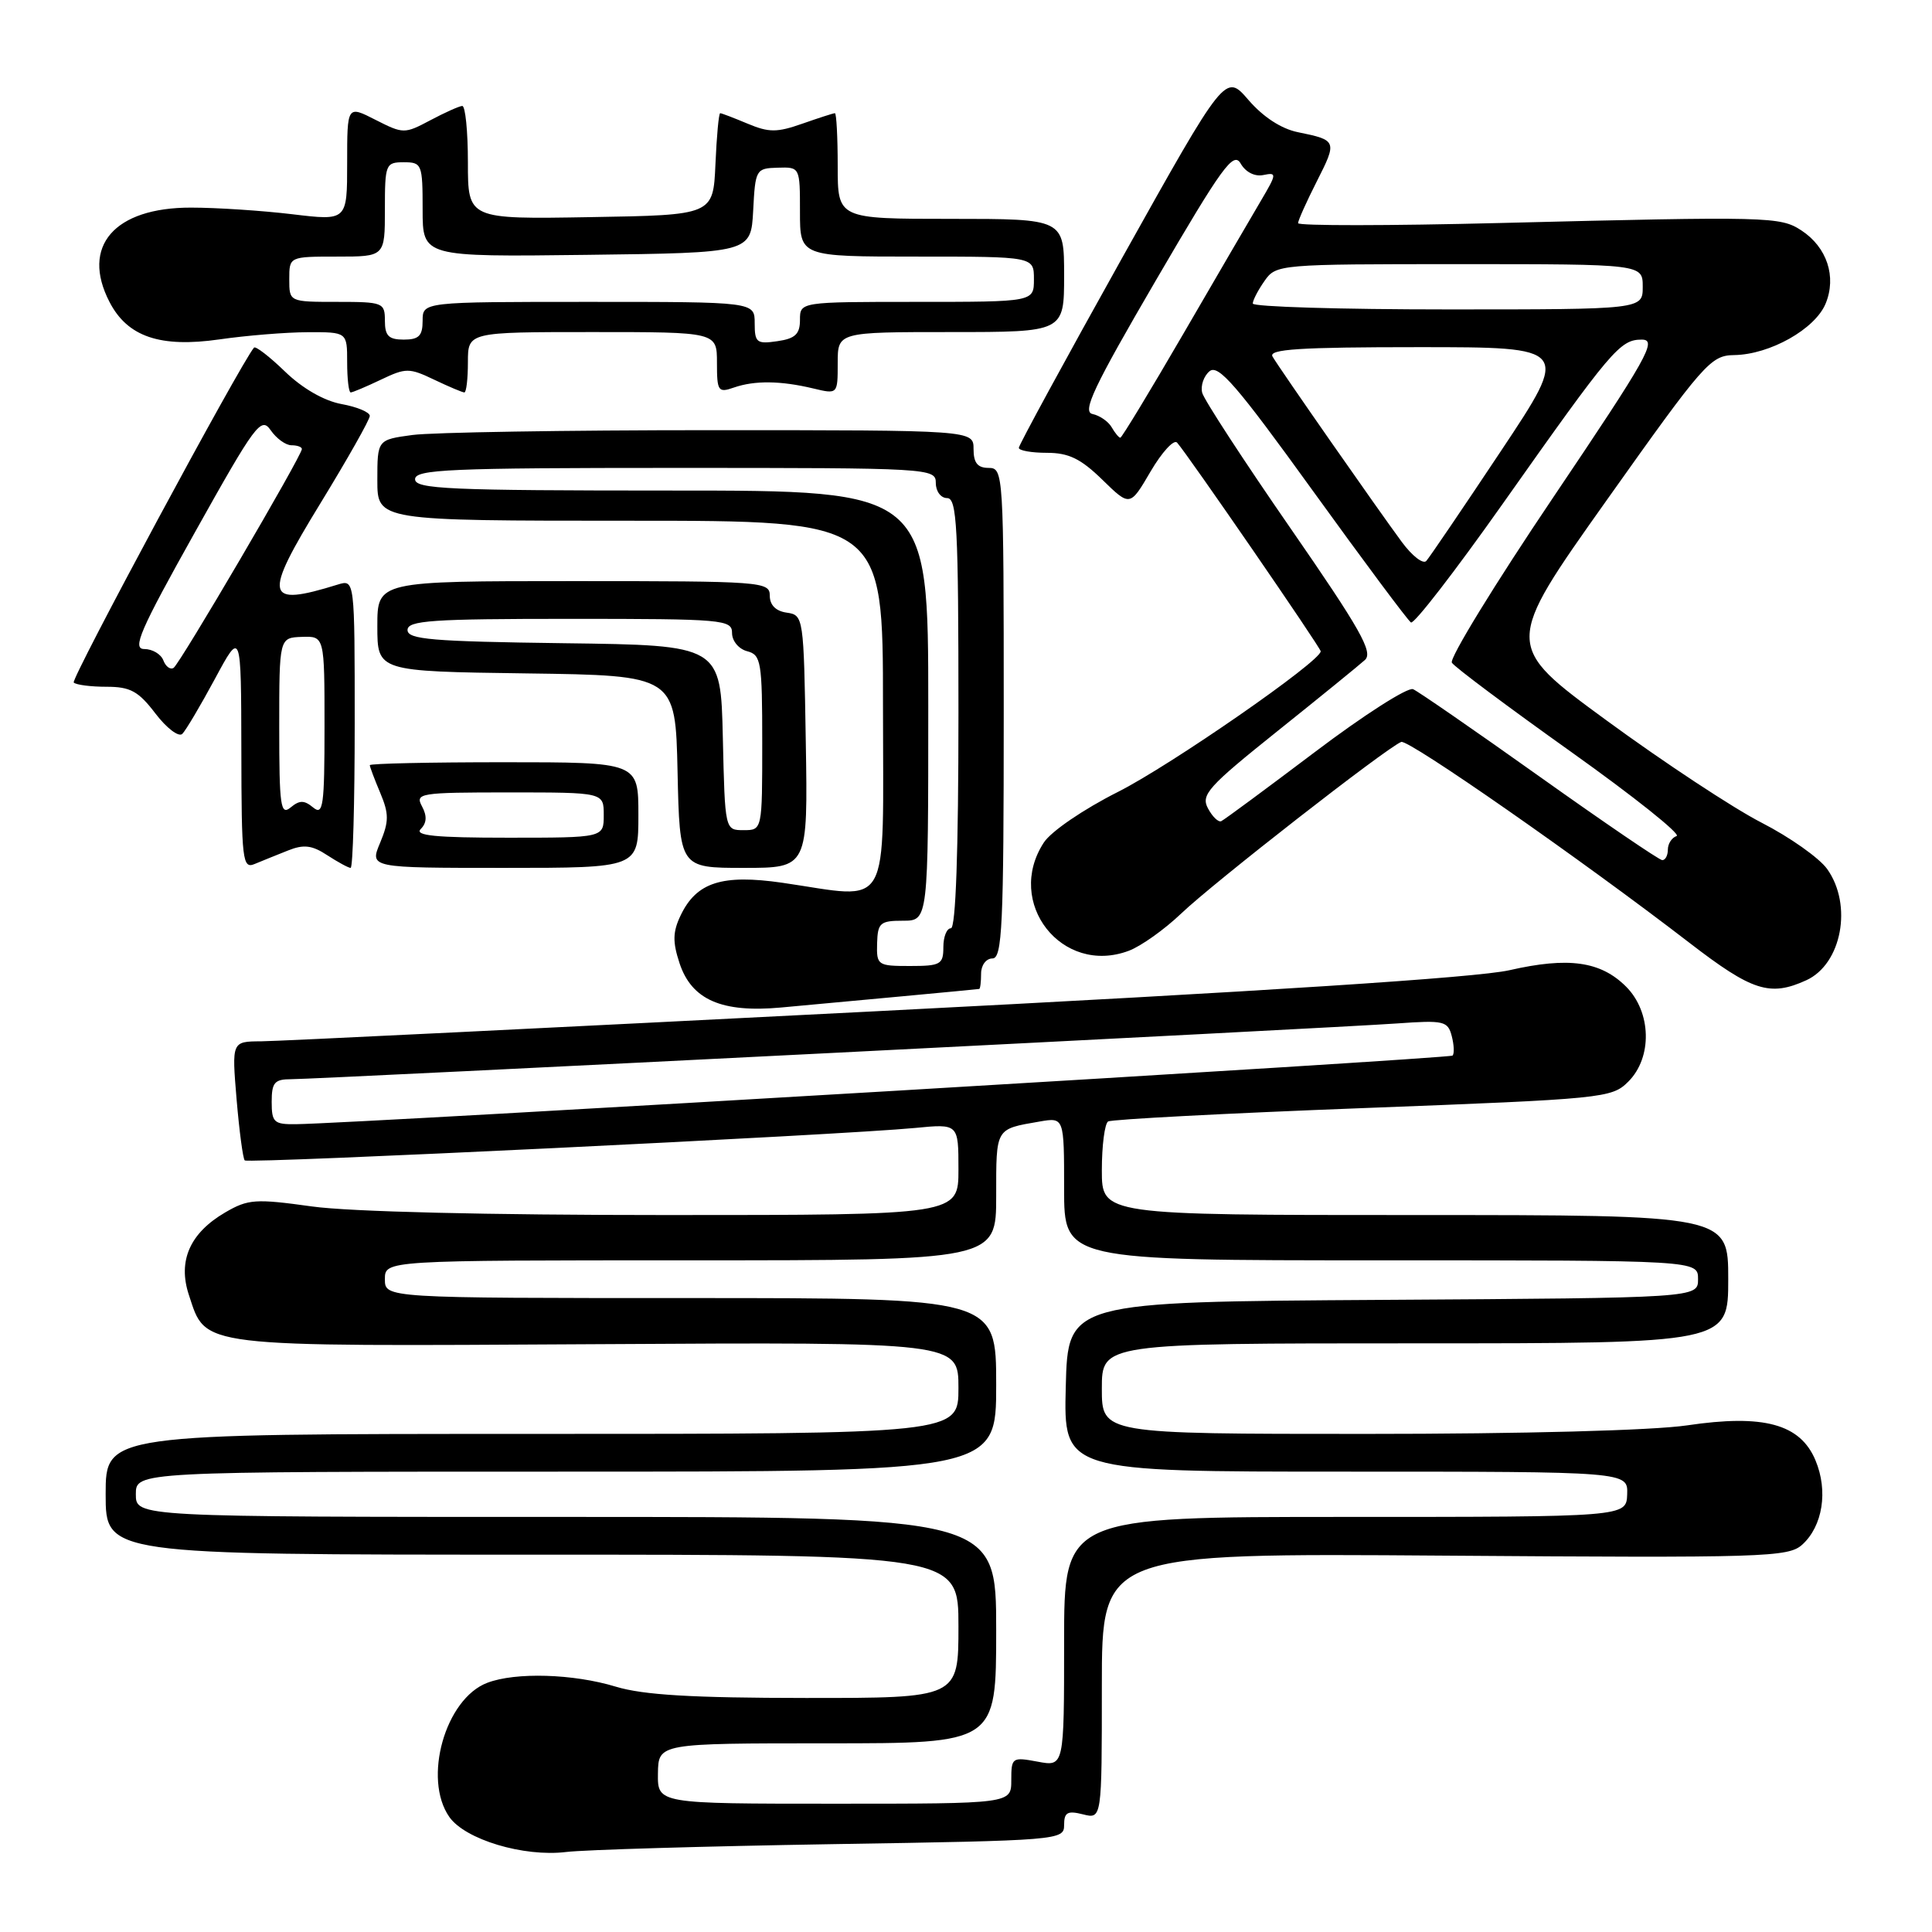 <?xml version="1.0" encoding="UTF-8" standalone="no"?>
<!DOCTYPE svg PUBLIC "-//W3C//DTD SVG 1.1//EN" "http://www.w3.org/Graphics/SVG/1.1/DTD/svg11.dtd" >
<svg xmlns="http://www.w3.org/2000/svg" xmlns:xlink="http://www.w3.org/1999/xlink" version="1.1" viewBox="0 0 256 256">
 <g >
 <path fill="currentColor"
d=" M 110.25 244.36 C 140.39 243.88 141.00 243.83 141.00 241.83 C 141.00 240.15 141.44 239.89 143.50 240.41 C 146.00 241.04 146.00 241.04 146.00 223.42 C 146.00 205.80 146.00 205.80 191.42 206.13 C 233.84 206.44 236.96 206.34 238.80 204.68 C 241.52 202.22 242.26 197.55 240.56 193.50 C 238.55 188.68 233.69 187.36 223.54 188.87 C 218.98 189.54 201.87 190.00 180.96 190.00 C 146.00 190.00 146.00 190.00 146.00 184.00 C 146.00 178.00 146.00 178.00 187.50 178.00 C 229.00 178.00 229.00 178.00 229.00 169.50 C 229.00 161.00 229.00 161.00 187.50 161.00 C 146.00 161.00 146.00 161.00 146.00 155.06 C 146.00 151.79 146.38 148.89 146.83 148.60 C 147.29 148.32 162.48 147.52 180.58 146.83 C 212.53 145.61 213.57 145.51 215.75 143.33 C 218.97 140.13 218.83 134.11 215.47 130.74 C 212.10 127.37 207.84 126.77 200.00 128.56 C 195.68 129.54 167.54 131.37 116.00 134.00 C 73.38 136.17 36.75 137.97 34.60 137.98 C 30.71 138.00 30.71 138.00 31.35 145.67 C 31.71 149.89 32.19 153.53 32.43 153.76 C 32.87 154.21 111.50 150.40 121.25 149.46 C 127.00 148.90 127.00 148.90 127.00 154.95 C 127.00 161.00 127.00 161.00 88.25 161.00 C 64.65 161.00 46.31 160.56 41.33 159.86 C 33.85 158.82 32.88 158.88 29.83 160.66 C 25.17 163.38 23.54 167.07 25.02 171.56 C 27.35 178.61 25.70 178.41 79.11 178.11 C 127.00 177.83 127.00 177.83 127.00 183.92 C 127.00 190.00 127.00 190.00 70.50 190.00 C 14.00 190.00 14.00 190.00 14.00 198.00 C 14.00 206.00 14.00 206.00 70.50 206.00 C 127.00 206.00 127.00 206.00 127.00 215.50 C 127.00 225.00 127.00 225.00 106.75 224.99 C 91.71 224.98 85.24 224.60 81.59 223.49 C 75.97 221.78 68.31 221.55 64.57 222.98 C 59.00 225.09 56.00 235.70 59.54 240.76 C 61.64 243.75 69.38 246.08 75.00 245.40 C 77.47 245.10 93.34 244.64 110.25 244.36 Z  M 119.50 132.02 C 125.00 131.51 129.61 131.07 129.75 131.04 C 129.89 131.02 130.00 130.10 130.00 129.00 C 130.00 127.89 130.67 127.00 131.50 127.00 C 132.80 127.00 133.00 122.72 133.00 94.50 C 133.00 62.67 132.96 62.00 131.00 62.00 C 129.53 62.00 129.00 61.33 129.00 59.50 C 129.00 57.00 129.00 57.00 94.14 57.00 C 74.97 57.00 57.19 57.29 54.64 57.64 C 50.00 58.27 50.00 58.27 50.00 63.64 C 50.00 69.00 50.00 69.00 83.50 69.00 C 117.00 69.00 117.00 69.00 117.00 93.50 C 117.00 121.36 118.29 119.09 103.66 116.97 C 95.68 115.82 92.29 116.90 90.19 121.29 C 89.14 123.48 89.11 124.80 90.04 127.62 C 91.64 132.48 95.63 134.22 103.50 133.50 C 106.80 133.19 114.00 132.53 119.50 132.02 Z  M 239.34 129.89 C 244.04 127.75 245.51 119.92 242.11 115.15 C 241.07 113.69 237.15 110.92 233.40 109.00 C 229.66 107.08 220.44 101.00 212.93 95.50 C 199.26 85.50 199.26 85.50 212.88 66.30 C 225.79 48.10 226.67 47.09 229.79 47.05 C 234.52 46.98 240.50 43.61 241.90 40.24 C 243.38 36.67 242.09 32.76 238.69 30.53 C 235.89 28.70 234.44 28.66 198.75 29.55 C 184.04 29.92 172.00 29.93 172.00 29.57 C 172.00 29.22 173.12 26.72 174.49 24.02 C 177.20 18.68 177.15 18.57 172.00 17.52 C 169.79 17.08 167.37 15.50 165.43 13.25 C 162.37 9.70 162.37 9.70 148.68 34.19 C 141.16 47.66 135.00 58.98 135.00 59.34 C 135.00 59.70 136.67 60.00 138.71 60.00 C 141.61 60.00 143.21 60.78 146.07 63.57 C 149.73 67.14 149.73 67.14 152.46 62.47 C 153.97 59.90 155.55 58.18 155.97 58.65 C 157.33 60.16 175.00 85.83 175.00 86.30 C 175.00 87.63 155.11 101.42 148.14 104.93 C 143.59 107.22 139.29 110.15 138.32 111.63 C 133.10 119.60 140.71 129.32 149.58 125.98 C 151.18 125.38 154.30 123.16 156.50 121.06 C 160.78 116.97 183.72 99.08 185.67 98.31 C 186.63 97.93 209.61 113.95 223.85 124.92 C 232.17 131.33 234.52 132.09 239.34 129.89 Z  M 38.15 112.70 C 40.24 111.86 41.34 111.99 43.36 113.32 C 44.78 114.24 46.17 115.00 46.46 115.00 C 46.76 115.00 47.00 106.40 47.00 95.88 C 47.00 76.77 47.00 76.77 44.75 77.46 C 35.07 80.46 34.80 79.19 42.47 66.67 C 46.06 60.80 49.00 55.60 49.00 55.11 C 49.00 54.62 47.31 53.91 45.25 53.54 C 42.93 53.11 40.08 51.47 37.77 49.24 C 35.72 47.25 33.87 45.83 33.66 46.06 C 31.92 48.07 9.35 90.01 9.77 90.44 C 10.08 90.75 12.04 91.00 14.12 91.00 C 17.27 91.00 18.35 91.59 20.60 94.55 C 22.09 96.50 23.69 97.71 24.16 97.24 C 24.63 96.77 26.57 93.49 28.48 89.95 C 31.95 83.50 31.95 83.50 31.98 99.36 C 32.00 114.07 32.13 115.16 33.75 114.48 C 34.71 114.08 36.69 113.28 38.15 112.70 Z  M 84.59 108.00 C 84.59 101.00 84.59 101.00 66.79 101.00 C 57.01 101.00 49.00 101.17 49.00 101.39 C 49.00 101.60 49.62 103.25 50.38 105.05 C 51.55 107.84 51.55 108.83 50.37 111.67 C 48.97 115.00 48.97 115.00 66.78 115.00 C 84.59 115.00 84.59 115.00 84.59 108.00 Z  M 106.77 98.25 C 106.50 81.74 106.47 81.50 104.25 81.18 C 102.80 80.98 102.00 80.17 102.00 78.93 C 102.00 77.07 101.02 77.00 76.00 77.00 C 50.00 77.00 50.00 77.00 50.00 82.98 C 50.00 88.96 50.00 88.96 69.75 89.23 C 89.50 89.50 89.50 89.50 89.78 102.25 C 90.06 115.00 90.06 115.00 98.55 115.00 C 107.05 115.00 107.05 115.00 106.77 98.25 Z  M 50.47 50.31 C 53.78 48.73 54.22 48.73 57.53 50.31 C 59.48 51.24 61.28 52.00 61.53 52.00 C 61.79 52.00 62.00 50.20 62.00 48.00 C 62.00 44.00 62.00 44.00 78.50 44.00 C 95.00 44.00 95.00 44.00 95.00 48.07 C 95.00 51.85 95.16 52.08 97.25 51.35 C 99.99 50.40 103.44 50.44 107.75 51.47 C 111.00 52.25 111.00 52.25 111.00 48.12 C 111.00 44.00 111.00 44.00 126.00 44.00 C 141.00 44.00 141.00 44.00 141.00 36.50 C 141.00 29.00 141.00 29.00 126.00 29.00 C 111.00 29.00 111.00 29.00 111.00 22.00 C 111.00 18.15 110.83 15.00 110.63 15.00 C 110.42 15.00 108.48 15.63 106.31 16.39 C 102.95 17.57 101.89 17.57 99.07 16.39 C 97.26 15.63 95.62 15.00 95.43 15.00 C 95.24 15.00 94.96 18.04 94.80 21.75 C 94.50 28.50 94.50 28.50 78.25 28.77 C 62.00 29.05 62.00 29.05 62.00 21.52 C 62.00 17.39 61.66 14.02 61.25 14.04 C 60.84 14.06 58.93 14.92 57.01 15.94 C 53.60 17.75 53.44 17.75 49.76 15.88 C 46.00 13.96 46.00 13.96 46.00 21.61 C 46.00 29.26 46.00 29.26 38.75 28.39 C 34.76 27.91 28.72 27.51 25.32 27.51 C 15.14 27.49 10.69 32.64 14.51 40.01 C 16.89 44.63 21.23 46.10 29.09 44.97 C 32.62 44.46 37.86 44.03 40.75 44.02 C 46.00 44.00 46.00 44.00 46.00 48.00 C 46.00 50.20 46.21 52.00 46.47 52.00 C 46.72 52.00 48.52 51.24 50.47 50.31 Z  M 87.18 235.00 C 87.24 231.00 87.24 231.00 109.62 231.00 C 132.00 231.00 132.00 231.00 132.00 216.00 C 132.00 201.00 132.00 201.00 75.00 201.00 C 18.00 201.00 18.00 201.00 18.00 198.00 C 18.00 195.00 18.00 195.00 75.00 195.00 C 132.00 195.00 132.00 195.00 132.00 183.50 C 132.00 172.00 132.00 172.00 91.50 172.00 C 51.00 172.00 51.00 172.00 51.00 169.50 C 51.00 167.00 51.00 167.00 91.50 167.00 C 132.00 167.00 132.00 167.00 132.00 158.47 C 132.00 149.39 131.86 149.63 137.75 148.61 C 141.00 148.05 141.00 148.05 141.00 157.53 C 141.00 167.00 141.00 167.00 183.00 167.00 C 225.00 167.00 225.00 167.00 225.00 169.49 C 225.00 171.98 225.00 171.98 183.25 172.24 C 141.50 172.50 141.50 172.50 141.22 183.75 C 140.93 195.00 140.93 195.00 178.32 195.00 C 215.71 195.00 215.71 195.00 215.61 198.00 C 215.50 201.00 215.50 201.00 178.25 201.00 C 141.00 201.00 141.00 201.00 141.00 217.55 C 141.00 234.09 141.00 234.09 137.50 233.43 C 134.11 232.80 134.00 232.87 134.00 235.89 C 134.00 239.00 134.00 239.00 110.56 239.00 C 87.13 239.00 87.13 239.00 87.18 235.00 Z  M 36.00 146.00 C 36.00 143.44 36.38 143.00 38.58 143.00 C 42.11 143.00 176.84 136.21 185.15 135.61 C 191.31 135.17 191.84 135.29 192.36 137.27 C 192.67 138.45 192.72 139.62 192.47 139.87 C 192.06 140.27 47.22 148.87 39.25 148.96 C 36.30 149.00 36.00 148.73 36.00 146.00 Z  M 116.22 125.00 C 116.30 122.28 116.62 122.00 119.65 122.00 C 123.00 122.00 123.00 122.00 123.00 93.50 C 123.00 65.00 123.00 65.00 89.00 65.00 C 59.44 65.00 55.00 64.80 55.00 63.50 C 55.00 62.20 59.50 62.00 89.50 62.00 C 123.33 62.00 124.00 62.04 124.00 64.00 C 124.00 65.11 124.67 66.00 125.50 66.00 C 126.80 66.00 127.00 69.83 127.00 94.50 C 127.00 112.83 126.64 123.00 126.00 123.00 C 125.45 123.00 125.00 124.12 125.00 125.50 C 125.00 127.79 124.63 128.00 120.57 128.00 C 116.29 128.00 116.14 127.90 116.22 125.00 Z  M 204.00 102.90 C 195.47 96.83 187.93 91.62 187.24 91.32 C 186.54 91.02 180.69 94.76 174.24 99.64 C 167.79 104.51 162.20 108.64 161.82 108.81 C 161.44 108.98 160.65 108.22 160.06 107.11 C 159.10 105.32 160.08 104.23 169.24 96.90 C 174.88 92.39 180.11 88.13 180.86 87.45 C 181.98 86.43 180.27 83.40 170.98 69.97 C 164.80 61.04 159.54 52.97 159.30 52.05 C 159.06 51.12 159.50 49.83 160.27 49.19 C 161.43 48.23 163.88 51.06 173.95 65.02 C 180.70 74.37 186.55 82.22 186.96 82.48 C 187.37 82.73 192.83 75.66 199.10 66.78 C 213.55 46.31 214.65 45.00 217.54 45.00 C 219.64 45.00 218.37 47.26 205.82 65.89 C 198.08 77.37 192.03 87.24 192.38 87.81 C 192.73 88.38 199.84 93.69 208.17 99.62 C 216.50 105.55 222.79 110.57 222.16 110.78 C 221.52 110.99 221.00 111.80 221.00 112.58 C 221.00 113.36 220.66 113.99 220.25 113.97 C 219.84 113.95 212.53 108.97 204.00 102.90 Z  M 185.76 71.83 C 182.59 67.54 169.57 48.88 168.62 47.25 C 168.04 46.27 172.17 46.00 187.96 46.00 C 208.04 46.00 208.04 46.00 198.89 59.75 C 193.86 67.31 189.40 73.88 188.99 74.33 C 188.57 74.79 187.12 73.67 185.76 71.83 Z  M 147.30 56.61 C 146.86 55.85 145.72 55.06 144.77 54.86 C 143.36 54.57 144.90 51.31 153.17 37.13 C 161.99 22.01 163.45 20.01 164.40 21.68 C 165.06 22.82 166.27 23.43 167.41 23.19 C 169.21 22.82 169.19 23.02 167.07 26.61 C 165.83 28.71 161.21 36.63 156.81 44.21 C 152.40 51.80 148.64 58.00 148.45 58.00 C 148.26 58.00 147.74 57.38 147.30 56.61 Z  M 166.00 40.22 C 166.00 39.79 166.70 38.44 167.56 37.22 C 169.09 35.03 169.44 35.00 193.39 35.00 C 217.67 35.00 217.67 35.00 217.67 38.00 C 217.67 41.00 217.67 41.00 191.83 41.00 C 177.62 41.00 166.00 40.65 166.00 40.22 Z  M 37.00 96.37 C 37.00 84.50 37.00 84.50 40.00 84.39 C 43.00 84.29 43.00 84.29 43.00 96.27 C 43.00 106.80 42.82 108.09 41.50 107.00 C 40.30 106.01 39.70 106.01 38.50 107.00 C 37.18 108.09 37.00 106.81 37.00 96.37 Z  M 21.64 87.49 C 21.32 86.67 20.19 86.00 19.12 86.00 C 17.48 86.00 18.54 83.55 25.84 70.51 C 33.85 56.18 34.60 55.17 35.87 57.01 C 36.63 58.11 37.86 59.00 38.62 59.00 C 39.38 59.00 40.00 59.22 40.00 59.50 C 40.00 60.38 23.81 88.00 23.00 88.50 C 22.56 88.77 21.95 88.32 21.64 87.49 Z  M 55.75 109.85 C 56.55 109.05 56.60 108.12 55.92 106.85 C 54.98 105.10 55.59 105.00 67.46 105.00 C 80.00 105.00 80.00 105.00 80.00 108.00 C 80.00 111.00 80.00 111.00 67.30 111.00 C 57.71 111.00 54.88 110.72 55.75 109.85 Z  M 95.78 97.75 C 95.50 85.50 95.50 85.50 74.75 85.23 C 57.22 85.00 54.00 84.73 54.00 83.48 C 54.00 82.22 57.19 82.00 75.50 82.00 C 95.89 82.00 97.00 82.10 97.00 83.88 C 97.00 84.93 97.89 86.00 99.00 86.29 C 100.85 86.77 101.00 87.65 101.00 98.41 C 101.00 110.00 101.00 110.00 98.53 110.00 C 96.06 110.00 96.06 110.00 95.78 97.75 Z  M 100.00 42.83 C 100.00 40.00 100.00 40.00 78.00 40.00 C 56.00 40.00 56.00 40.00 56.00 42.50 C 56.00 44.50 55.50 45.00 53.50 45.00 C 51.50 45.00 51.00 44.50 51.00 42.50 C 51.00 40.10 50.76 40.00 44.67 40.00 C 38.33 40.00 38.33 40.00 38.33 37.00 C 38.33 34.00 38.33 34.00 44.67 34.00 C 51.00 34.00 51.00 34.00 51.00 27.75 C 51.00 21.75 51.10 21.50 53.50 21.50 C 55.90 21.50 56.00 21.75 56.00 27.77 C 56.00 34.04 56.00 34.04 77.75 33.77 C 99.50 33.50 99.50 33.50 99.80 27.90 C 100.08 22.45 100.17 22.30 103.05 22.22 C 106.00 22.13 106.00 22.14 106.00 28.07 C 106.00 34.00 106.00 34.00 121.50 34.00 C 137.00 34.00 137.00 34.00 137.00 37.00 C 137.00 40.00 137.00 40.00 121.50 40.00 C 106.00 40.00 106.00 40.00 106.00 42.39 C 106.00 44.27 105.37 44.87 103.00 45.21 C 100.27 45.61 100.00 45.40 100.00 42.83 Z "/>
</g>
</svg>